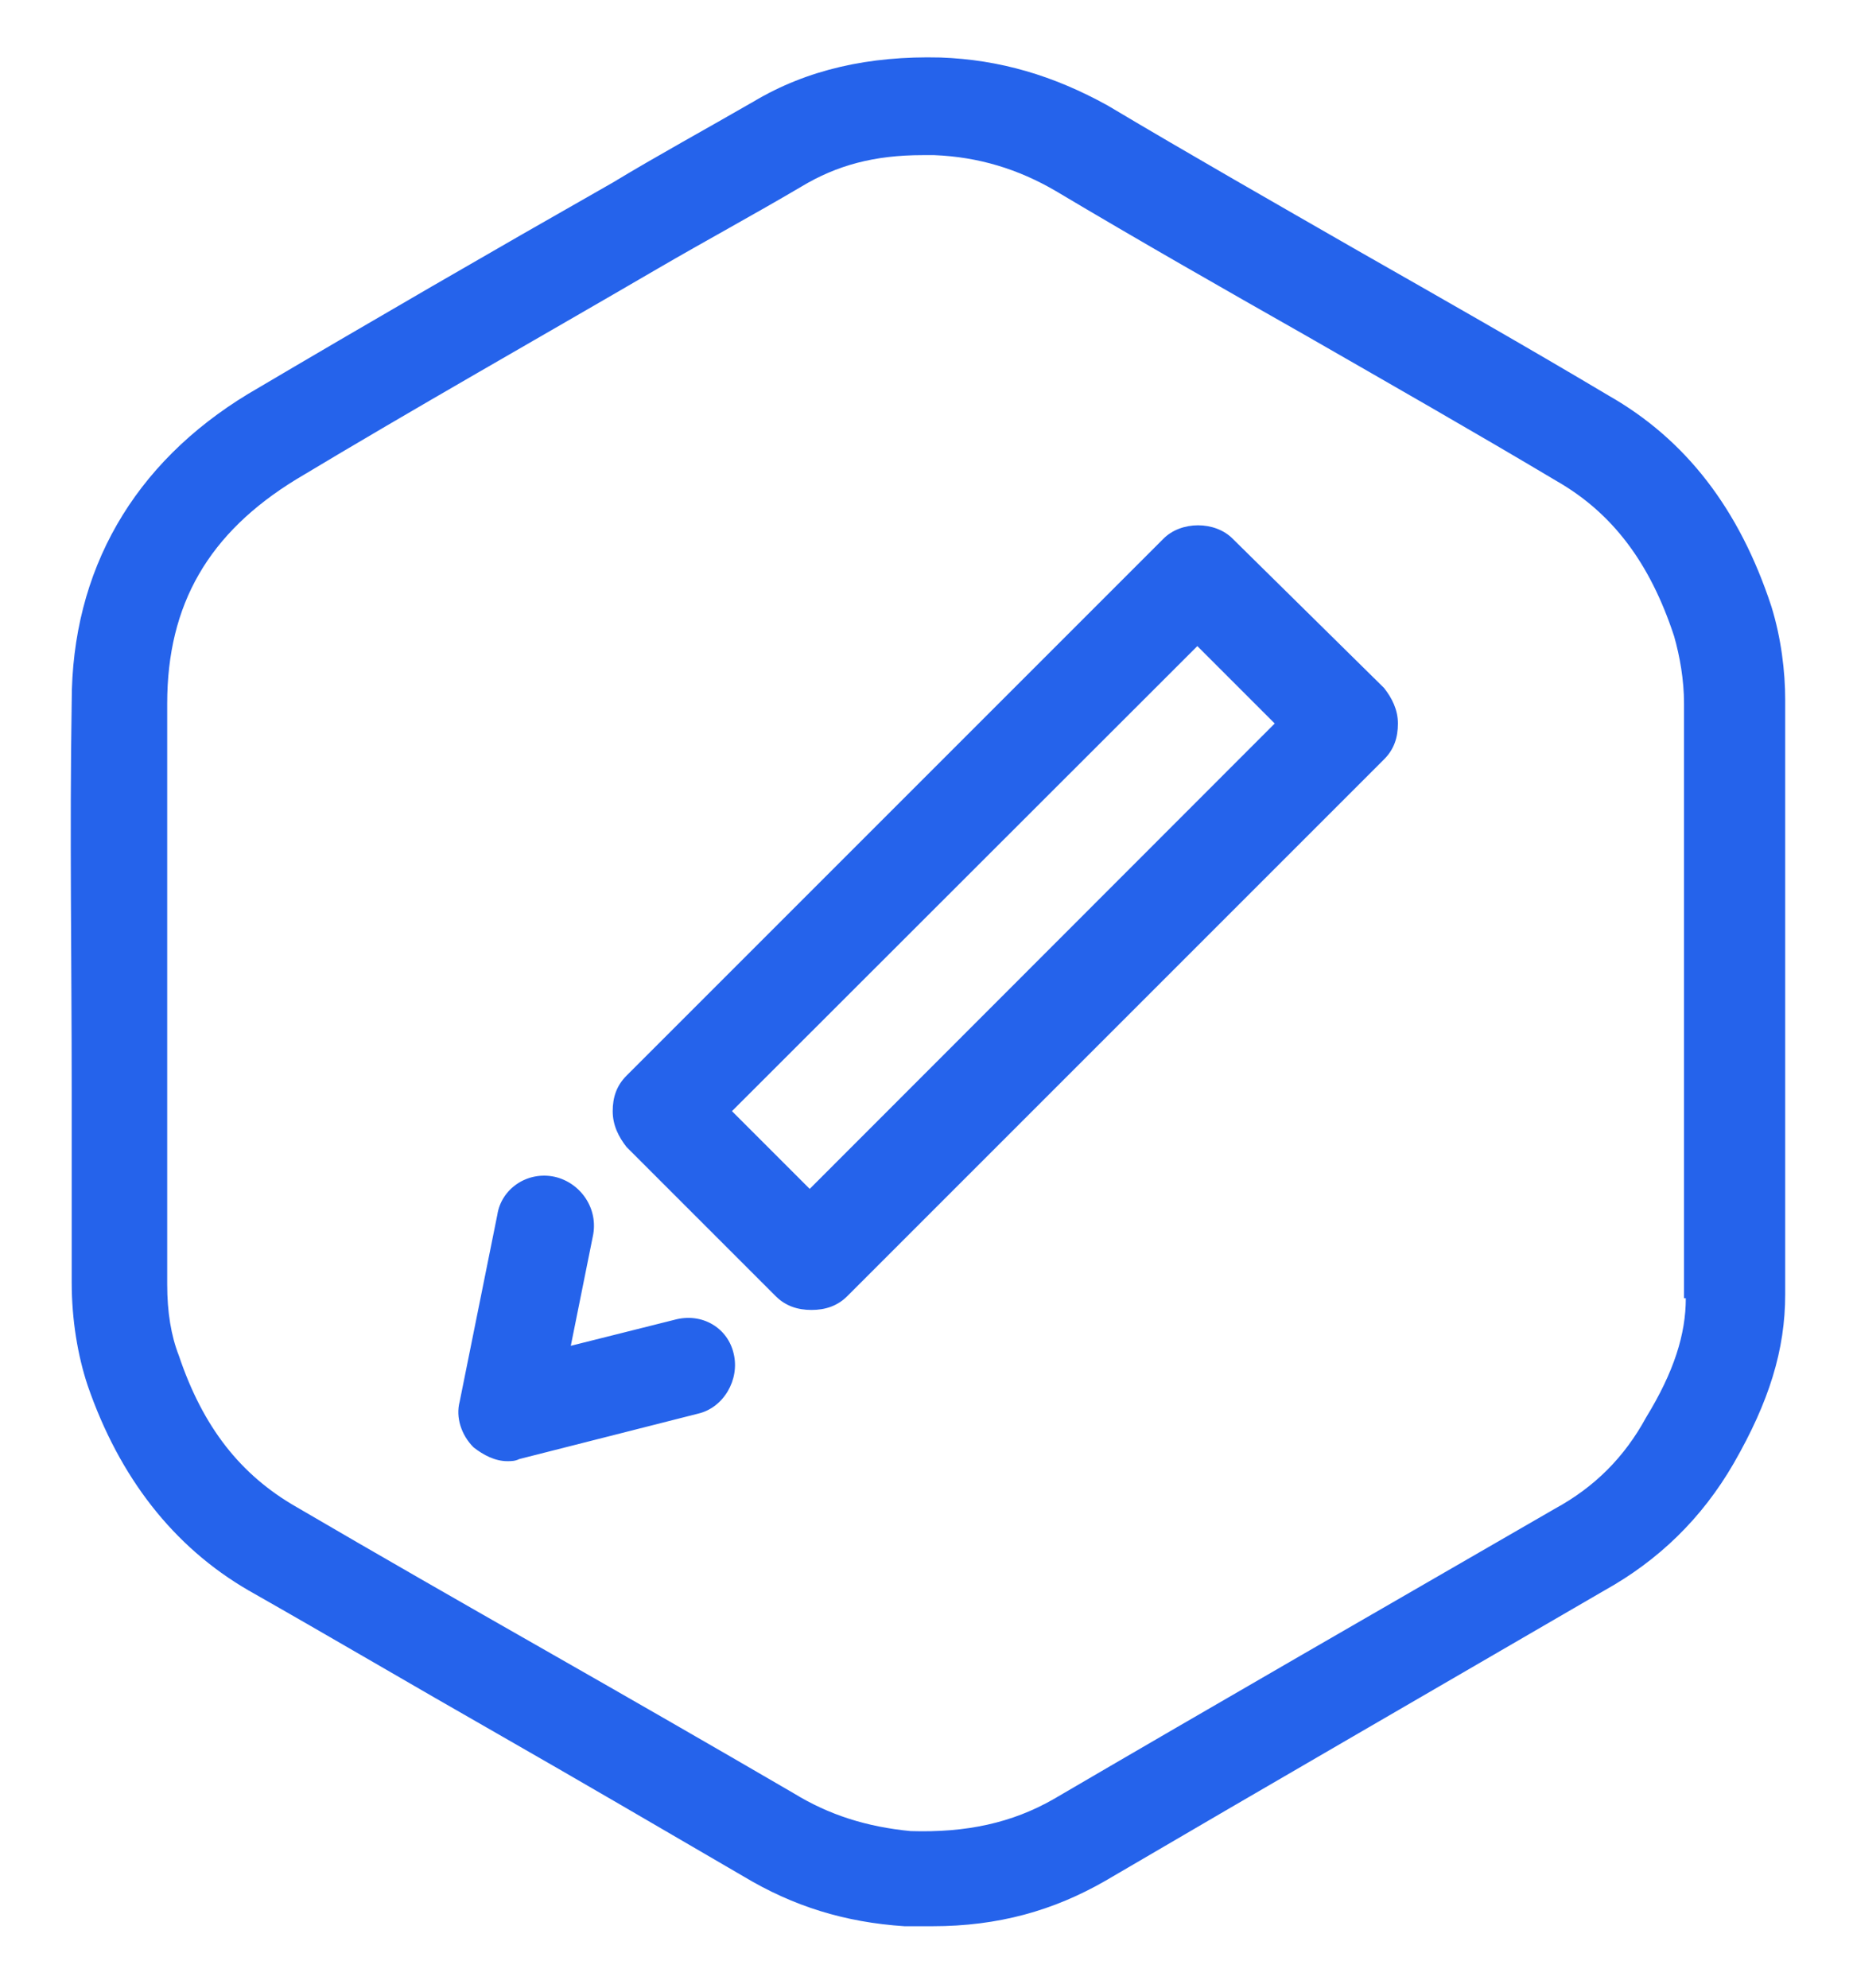 <svg version="1.2" xmlns="http://www.w3.org/2000/svg" viewBox="0 0 522 560" width="522" height="560">
	<title>noun-edit-1050781-svg</title>
	<style>
		.s0 { fill: #2563eb } 
	</style>
	<g id="Layer">
		<path id="Layer" fill-rule="evenodd" class="s0" d="m502.9 197.1v167.5c0 15.6-4.5 30.2-14.5 47.6-9 15.6-21.3 27.4-36.4 35.8-47.1 27.4-94.7 54.9-140.6 81.8-14.6 8.4-30.2 12.8-48.7 12.8h-7.9c-16.8-1.1-31.3-5.6-45.3-14-23-13.4-45.9-26.8-69.5-40.3-23.5-13.4-46.4-26.9-70-40.3-21.2-12.3-36.4-31.9-45.3-57.7-2.8-8.4-4.5-18.5-4.5-29.1v-54.3c0-35.9-0.6-72.8 0-109.2 0-37 17.4-67.2 49.8-86.8 34.2-20.2 68.9-40.3 102.5-59.4 12.9-7.8 26.3-15.1 39.8-22.9 15.1-9 32.5-12.9 52.6-12.4 16.8 0.6 31.9 5.1 47.1 13.5 23.5 14 47 27.4 70.5 40.9 23.5 13.4 47.1 26.8 70.6 40.8 21.8 12.4 36.9 32 45.9 59.4 2.8 9 3.9 18.5 3.9 26.3zm-28.5 168.6v-167.5c0-6.7-1.2-13.4-2.8-19-6.8-20.7-17.4-34.7-33.1-43.7-23.5-14-47-27.4-70.5-40.9-23.6-13.4-47.1-26.8-70.6-40.8-10.6-6.2-21.8-9.6-34.2-10.1h-3.3c-13.5 0-24.1 2.8-34.2 8.9-13.4 7.9-26.9 15.2-40.3 23-33.6 19.6-68.3 39.2-101.9 59.4-24.7 15.1-36.4 35.2-36.4 63.2v163.6q0 11.7 3.3 20.1c6.8 20.2 17.4 33.6 33.1 42.6 22.9 13.4 46.5 26.9 70 40.3 23.5 13.4 47 26.9 70 40.3 10.1 6.2 20.7 9.5 33 10.7 15.7 0.5 28.6-2.3 40.3-9 46-26.9 93.6-54.3 141.2-81.8 11.2-6.1 19.6-14.5 25.7-25.7 7.9-12.9 11.2-23.5 11.2-33.6zm-267.7 15.7c1.7 7.2-2.8 15.1-10 16.8l-50.4 12.8c-1.2 0.6-2.3 0.6-3.4 0.6-3.4 0-6.7-1.7-9.5-3.9-3.4-3.4-5.1-8.4-3.9-12.9l10.6-52.6c1.1-7.3 8.4-12.4 16.2-10.7 7.3 1.7 12.4 9 10.7 16.8l-6.2 30.8 29.1-7.3c7.9-2.2 15.2 2.3 16.8 9.6zm183.2-187.6c2.2 2.8 3.9 6.1 3.9 10 0 4-1.1 7.3-3.9 10.1l-151.2 151.2c-2.8 2.8-6.2 3.9-10.1 3.9-3.9 0-7.3-1.1-10.1-3.9l-42-42c-2.2-2.8-3.9-6.1-3.9-10.1 0-3.9 1.1-7.2 3.9-10l151.2-151.2c5-5.1 14.6-5.1 19.6 0zm-30.8 10l-21.8-21.8-131.1 131 21.9 21.9z"/>
	</g>
</svg>